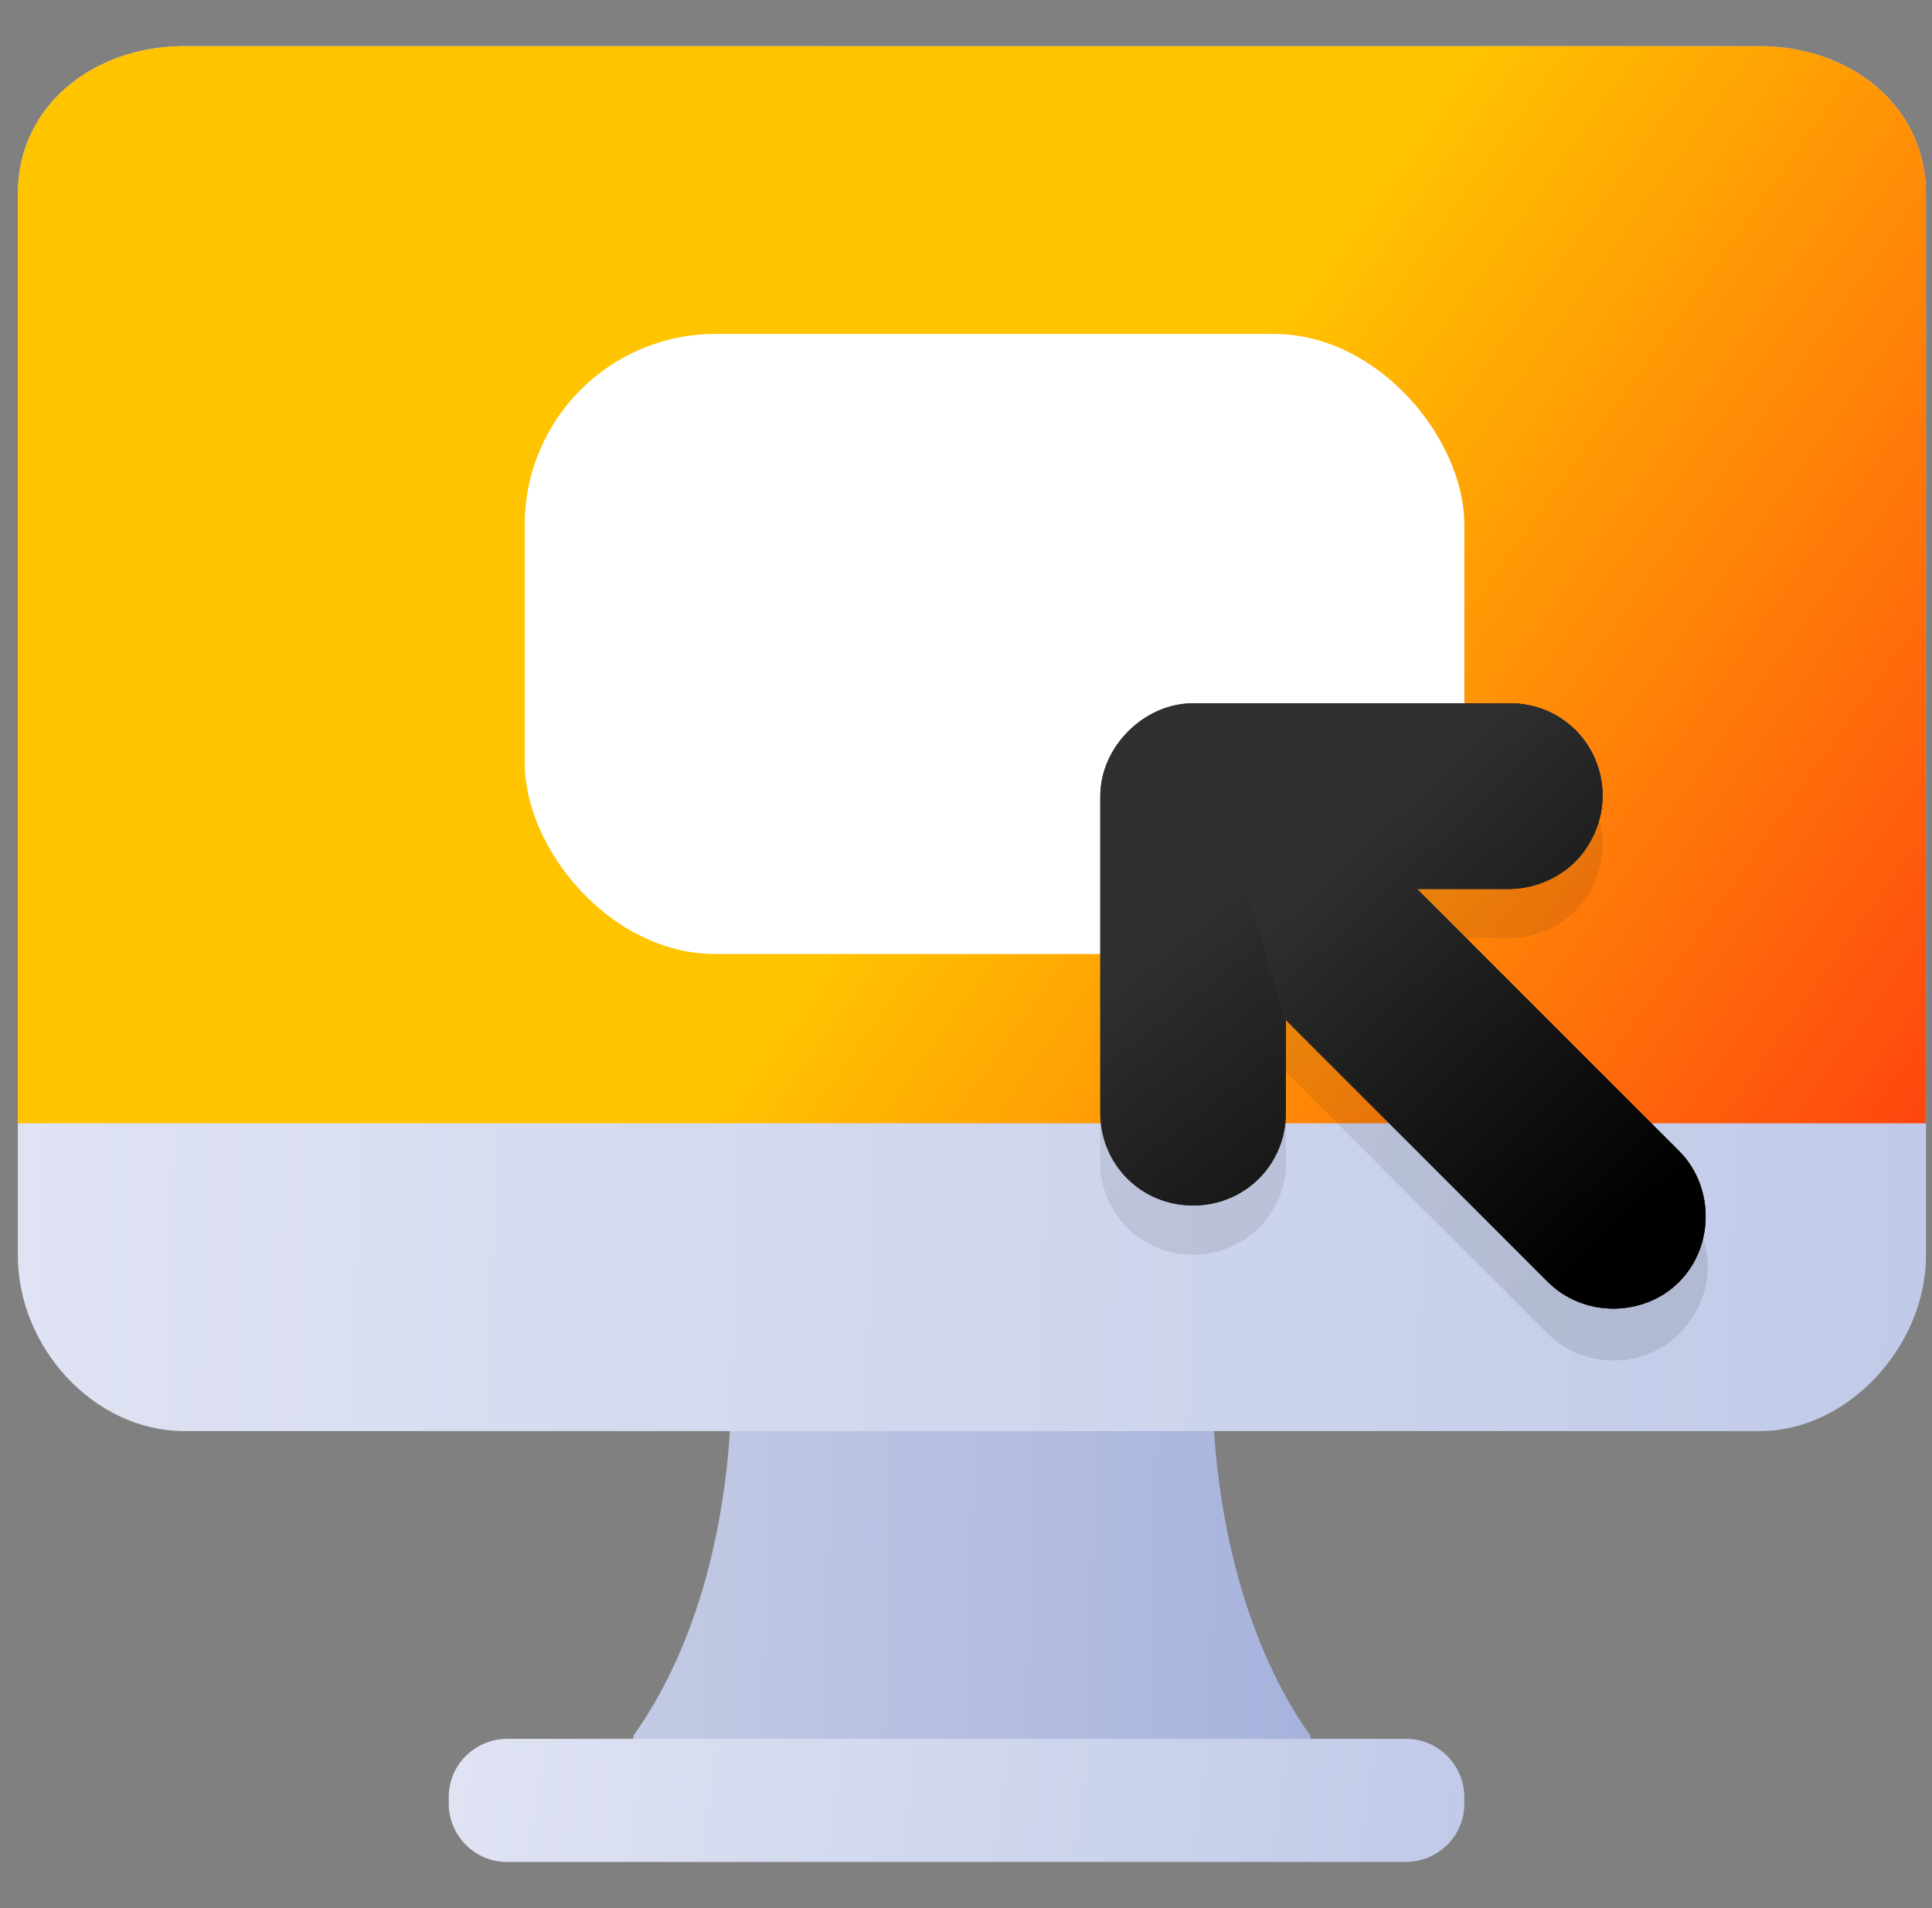 <svg width="81" height="80" viewBox="0 0 81 80" fill="none" xmlns="http://www.w3.org/2000/svg">
<rect x="0" y="0" width="81" height="80" fill="#808080" stroke="none"/>
<g clip-path="url(#clip0)">
<path d="M50.813 57.548C50.813 57.032 50.813 56.129 50.813 56.129H30.684C30.684 56.129 30.684 56.903 30.684 57.548C30.684 63.871 29.135 69.161 26.555 72.774V74.194H54.942V72.774C52.361 69.161 50.813 63.742 50.813 57.548Z" fill="url(#paint0_linear)"/>
<path d="M80.748 52.645C80.748 56.387 77.522 60 73.781 60H7.716C3.974 60 0.748 56.516 0.748 52.645V8.129C0.748 4.387 3.974 1.935 7.716 1.935H73.781C77.522 1.935 80.748 4.387 80.748 8.129V52.645Z" fill="url(#paint1_linear)"/>
<path d="M73.781 1.935H7.716C3.974 1.935 0.748 4.387 0.748 8.129V47.097H80.748V8.129C80.748 4.387 77.522 1.935 73.781 1.935Z" fill="url(#paint2_linear)"/>
<path d="M61.393 75.613C61.393 77.032 60.232 78.064 58.942 78.064H21.264C19.845 78.064 18.813 76.903 18.813 75.613V75.355C18.813 73.936 19.974 72.903 21.264 72.903H58.942C60.361 72.903 61.393 74.064 61.393 75.355V75.613Z" fill="url(#paint3_linear)"/>
<rect x="22" y="14" width="39.394" height="26" rx="8" fill="white"/>
<g opacity="0.1">
<path d="M70.393 50.315L59.406 39.328H63.297C64.327 39.328 65.357 38.87 66.044 38.183C66.731 37.496 67.188 36.466 67.188 35.436C67.188 33.262 65.472 31.545 63.297 31.545H50.021C47.961 31.545 46.13 33.376 46.13 35.436V48.712C46.13 50.887 47.847 52.603 50.021 52.603C52.196 52.603 53.913 50.887 53.913 48.712V44.935L64.899 55.922C66.387 57.41 68.905 57.41 70.393 55.922C71.995 54.32 71.995 51.917 70.393 50.315Z" fill="#494946"/>
<path d="M70.393 50.315L59.406 39.328H63.297C64.327 39.328 65.357 38.87 66.044 38.183C66.731 37.496 67.188 36.466 67.188 35.436C67.188 33.262 65.472 31.545 63.297 31.545H50.021C47.961 31.545 46.13 33.376 46.13 35.436V48.712C46.13 50.887 47.847 52.603 50.021 52.603C52.196 52.603 53.913 50.887 53.913 48.712V44.935L64.899 55.922C66.387 57.41 68.905 57.41 70.393 55.922C71.995 54.32 71.995 51.917 70.393 50.315Z" fill="url(#paint4_linear)"/>
</g>
<path d="M63.297 29.485H50.021C47.961 29.485 46.13 31.316 46.13 33.376V46.652C46.13 48.827 47.847 50.543 50.021 50.543C52.196 50.543 53.913 48.827 53.913 46.652V42.761L64.899 53.748C66.387 55.236 68.905 55.236 70.393 53.748C71.881 52.26 71.881 49.742 70.393 48.255L59.406 37.268H63.297C64.327 37.268 65.357 36.81 66.044 36.123C66.731 35.437 67.188 34.406 67.188 33.376C67.188 31.202 65.472 29.485 63.297 29.485Z" fill="#515150"/>
<path d="M63.297 29.485H50.021C47.961 29.485 46.13 31.316 46.13 33.376V46.652C46.13 48.827 47.847 50.543 50.021 50.543C52.196 50.543 53.913 48.827 53.913 46.652V42.761L64.899 53.748C66.387 55.236 68.905 55.236 70.393 53.748C71.881 52.26 71.881 49.742 70.393 48.255L59.406 37.268H63.297C64.327 37.268 65.357 36.81 66.044 36.123C66.731 35.437 67.188 34.406 67.188 33.376C67.188 31.202 65.472 29.485 63.297 29.485Z" fill="url(#paint5_linear)"/>
<path d="M53.913 42.761L64.899 53.748C66.387 55.236 68.905 55.236 70.393 53.748C71.881 52.26 71.881 49.742 70.393 48.255L59.406 37.268H63.297C64.327 37.268 65.357 36.81 66.044 36.123C66.731 35.437 67.188 34.406 67.188 33.376C67.188 31.202 65.472 29.485 63.297 29.485H50.021" fill="#494946"/>
<path d="M53.913 42.761L64.899 53.748C66.387 55.236 68.905 55.236 70.393 53.748C71.881 52.26 71.881 49.742 70.393 48.255L59.406 37.268H63.297C64.327 37.268 65.357 36.81 66.044 36.123C66.731 35.437 67.188 34.406 67.188 33.376C67.188 31.202 65.472 29.485 63.297 29.485H50.021" fill="url(#paint6_linear)"/>
</g>
<defs>
<linearGradient id="paint0_linear" x1="26.555" y1="69.009" x2="54.935" y2="69.802" gradientUnits="userSpaceOnUse">
<stop stop-color="#C3CAE4"/>
<stop offset="1" stop-color="#A7B3DD"/>
</linearGradient>
<linearGradient id="paint1_linear" x1="0.748" y1="43.336" x2="80.744" y2="45.296" gradientUnits="userSpaceOnUse">
<stop stop-color="#DFE3F3"/>
<stop offset="1" stop-color="#C1CAE8"/>
</linearGradient>
<linearGradient id="paint2_linear" x1="80.748" y1="47.097" x2="46.554" y2="22.797" gradientUnits="userSpaceOnUse">
<stop stop-color="#FF460F"/>
<stop offset="1" stop-color="#FFC400"/>
</linearGradient>
<linearGradient id="paint3_linear" x1="18.813" y1="76.583" x2="60.518" y2="82.705" gradientUnits="userSpaceOnUse">
<stop stop-color="#DFE3F3"/>
<stop offset="1" stop-color="#C1CAE8"/>
</linearGradient>
<linearGradient id="paint4_linear" x1="69.105" y1="52.51" x2="55.835" y2="35.705" gradientUnits="userSpaceOnUse">
<stop/>
<stop offset="0.981" stop-color="#2F2F2F"/>
</linearGradient>
<linearGradient id="paint5_linear" x1="69.028" y1="50.355" x2="55.821" y2="33.612" gradientUnits="userSpaceOnUse">
<stop/>
<stop offset="0.981" stop-color="#2F2F2F"/>
</linearGradient>
<linearGradient id="paint6_linear" x1="69.408" y1="50.355" x2="55.861" y2="35.815" gradientUnits="userSpaceOnUse">
<stop/>
<stop offset="0.981" stop-color="#2F2F2F"/>
</linearGradient>
<clipPath id="clip0">
<rect width="80" height="80" fill="white" transform="translate(0.748)"/>
</clipPath>
</defs>
</svg>
